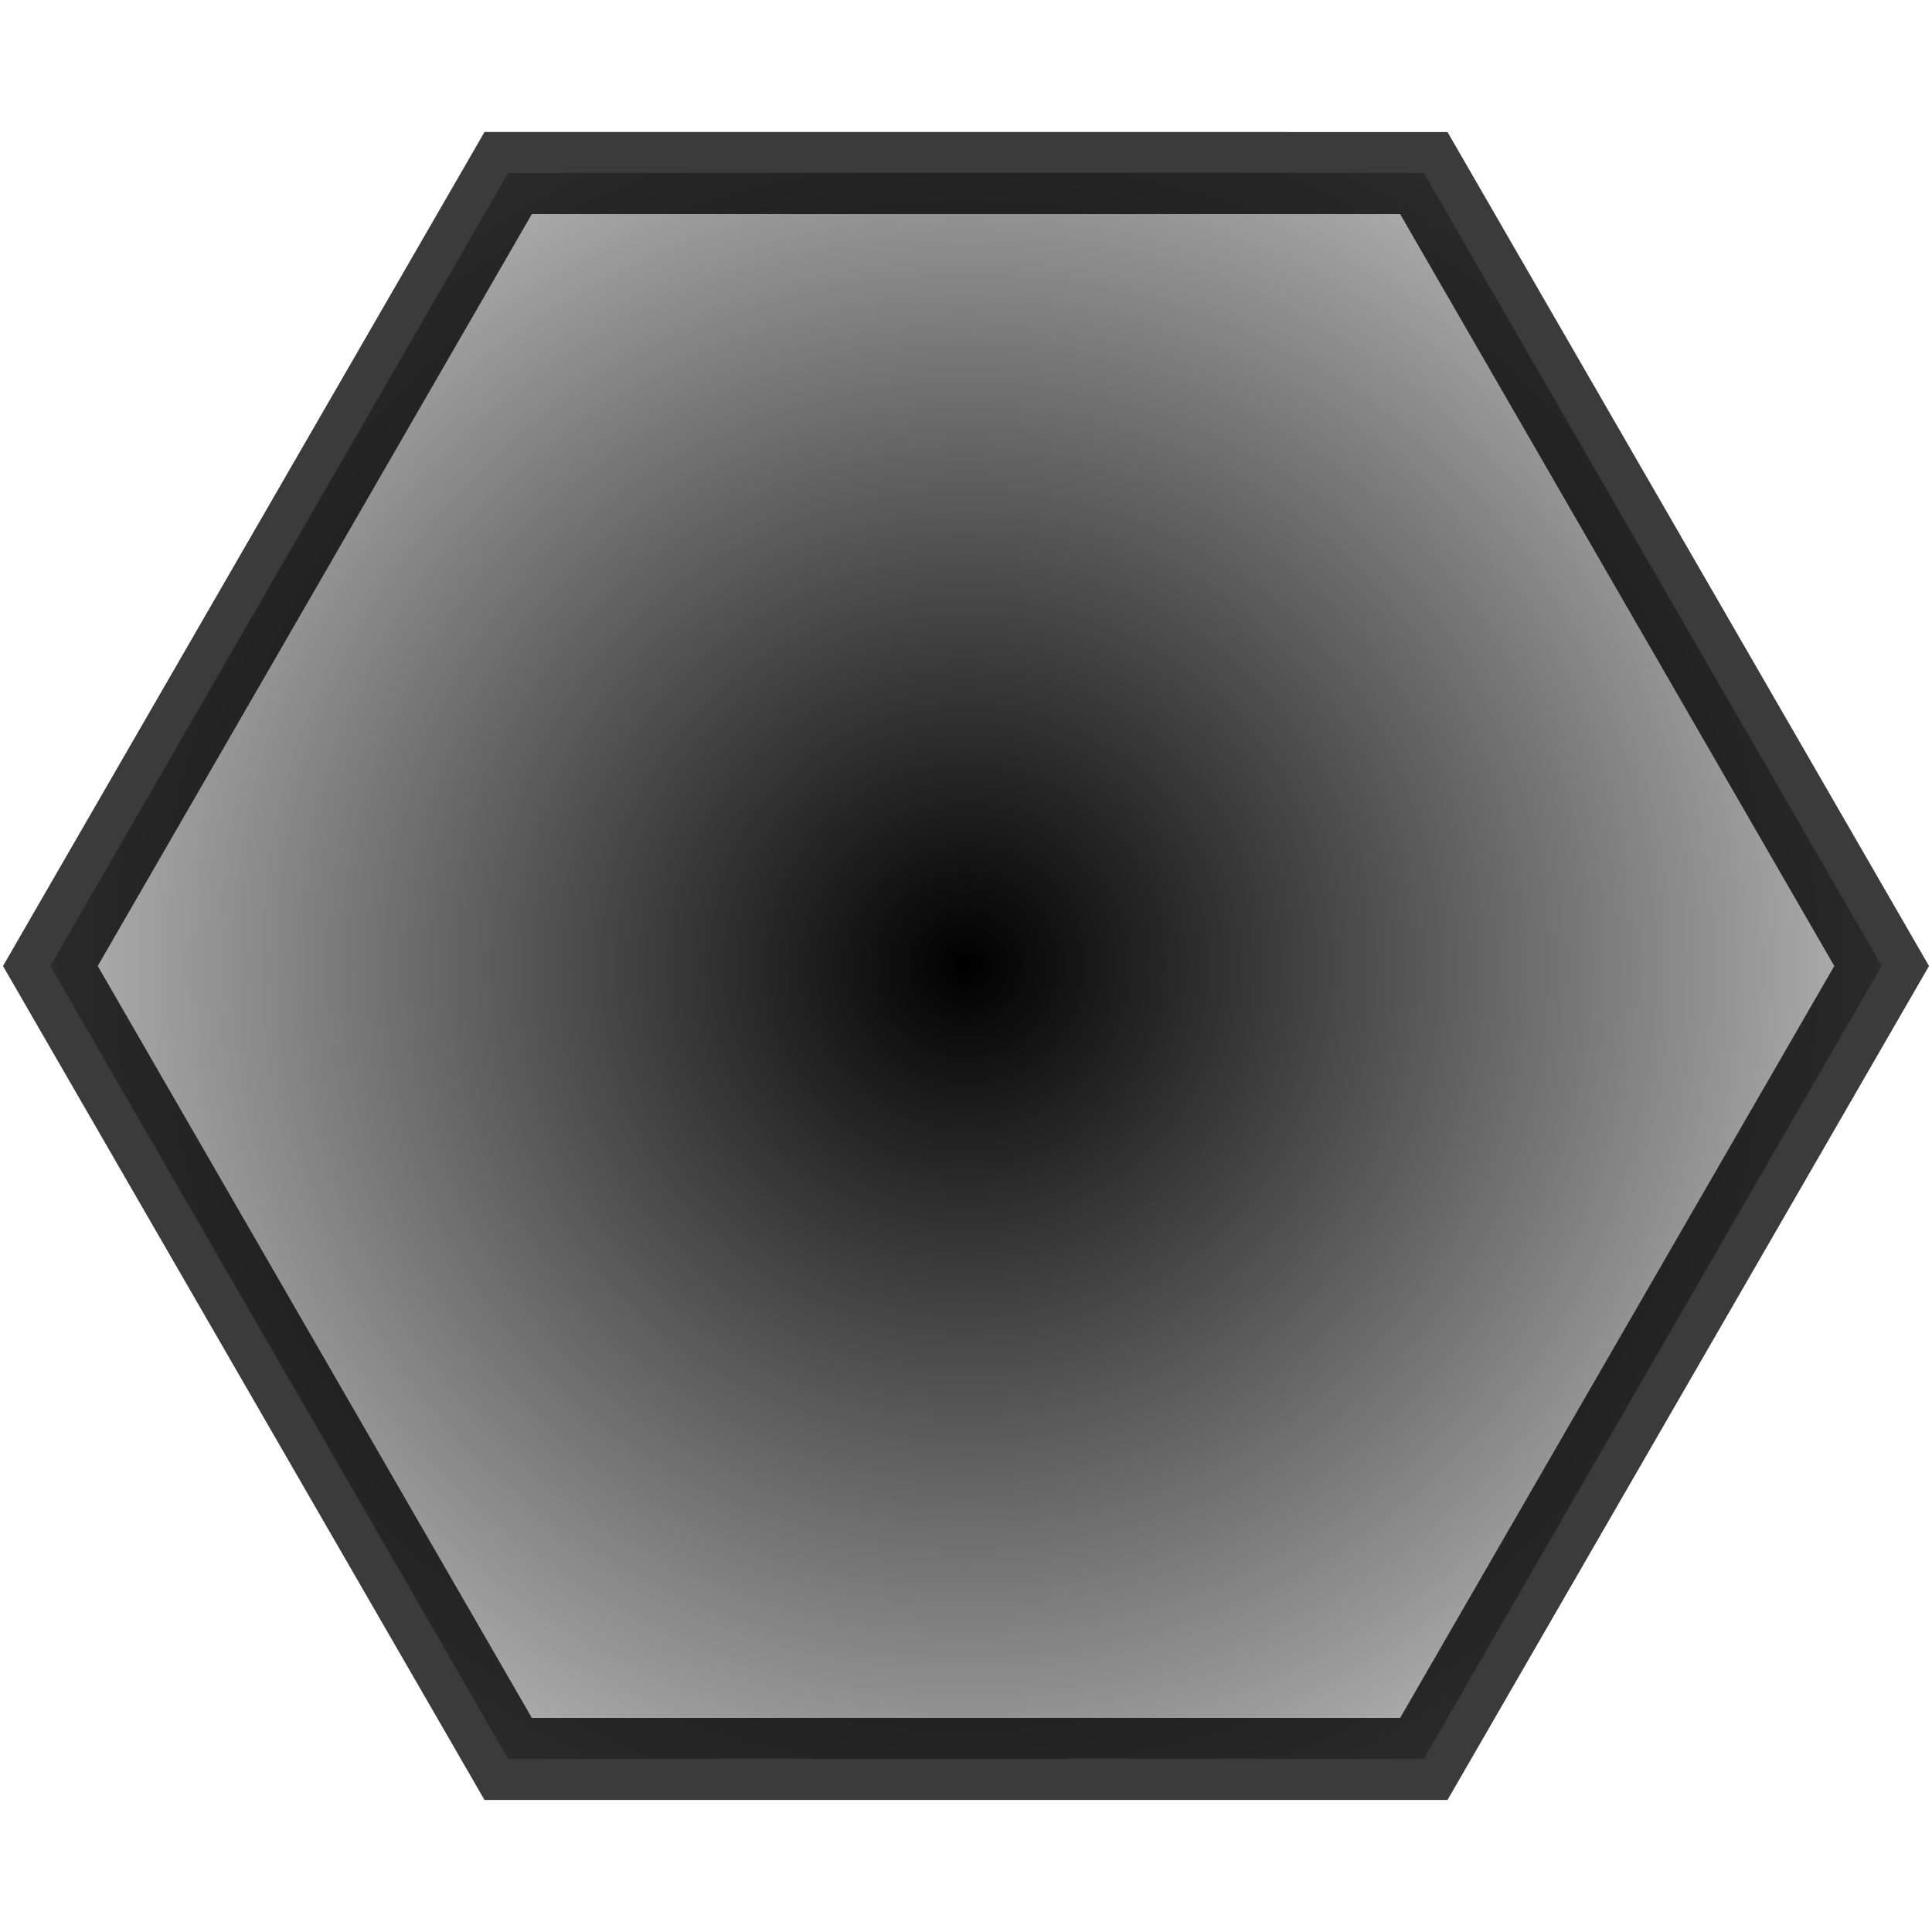 <?xml version="1.0" encoding="UTF-8" standalone="no"?>
<svg
   width="146"
   height="146"
   version="1.1"
   id="svg14"
   sodipodi:docname="loot-circle-outer-03.svg"
   inkscape:version="1.3.2 (091e20e, 2023-11-25, custom)"
   xmlns:inkscape="http://www.inkscape.org/namespaces/inkscape"
   xmlns:sodipodi="http://sodipodi.sourceforge.net/DTD/sodipodi-0.dtd"
   xmlns:xlink="http://www.w3.org/1999/xlink"
   xmlns="http://www.w3.org/2000/svg"
   xmlns:svg="http://www.w3.org/2000/svg"
   xmlns:rdf="http://www.w3.org/1999/02/22-rdf-syntax-ns#"
   xmlns:cc="http://creativecommons.org/ns#"
   xmlns:dc="http://purl.org/dc/elements/1.1/">
  <sodipodi:namedview
     pagecolor="#ffffff"
     bordercolor="#666666"
     borderopacity="1"
     objecttolerance="10"
     gridtolerance="10"
     guidetolerance="10"
     inkscape:pageopacity="0"
     inkscape:pageshadow="2"
     inkscape:window-width="1280"
     inkscape:window-height="1001"
     id="namedview16"
     showgrid="false"
     inkscape:zoom="0.28574862"
     inkscape:cx="-556.43313"
     inkscape:cy="362.20647"
     inkscape:window-x="-8"
     inkscape:window-y="-8"
     inkscape:window-maximized="1"
     inkscape:current-layer="svg14"
     inkscape:showpageshadow="2"
     inkscape:pagecheckerboard="0"
     inkscape:deskcolor="#d1d1d1" />
  <defs
     id="defs8">
    <radialGradient
       xlink:href="#a"
       id="b"
       cx="-68.456"
       cy="77.267"
       fx="-68.456"
       fy="77.267"
       r="71.966"
       gradientTransform="matrix(1,0,0,0.999,1.4103906e-4,0.099)"
       gradientUnits="userSpaceOnUse" />
    <linearGradient
       id="a">
      <stop
         offset="0"
         stop-color="#fcfcfc"
         id="stop3"
         style="stop-color:#000000;stop-opacity:1" />
      <stop
         offset="1"
         stop-color="#3d3d3d"
         stop-opacity="0"
         id="stop5"
         style="stop-color:#000000;stop-opacity:0" />
    </linearGradient>
    <clipPath
       id="a-2">
      <path
         style="fill-opacity:0.506;stroke:#ffffff;stroke-width:2.117;stroke-opacity:0.502"
         inkscape:connector-curvature="0"
         d="m -45.534,209.35 29.33,16.933 v 33.867 l -29.33,16.933 -29.33,-16.933 v -33.867 z"
         id="path2" />
    </clipPath>
    <clipPath
       clipPathUnits="userSpaceOnUse"
       id="clipPath4547">
      <path
         style="fill:#000000;fill-opacity:1;stroke:none;stroke-width:6.2;stroke-miterlimit:4;stroke-dasharray:none;stroke-opacity:0.769"
         inkscape:connector-curvature="0"
         d="m -130.359,46.344 57.723,-38.146 61.904,30.923 4.18,69.068 -57.723,38.146 -61.904,-30.923 z"
         id="path4549" />
    </clipPath>
  </defs>
  <path
     id="path4537"
     d="M 38.404,132.923 3.806,73 38.403,13.076 l 69.194,10e-4 34.598,59.923 -34.597,59.923 z"
     inkscape:connector-curvature="0"
     style="fill:#000000;fill-opacity:0.275;stroke:#000000;stroke-width:6.2;stroke-miterlimit:4;stroke-dasharray:none;stroke-opacity:0.769" />
  <ellipse
     transform="matrix(0.06,-0.998,0.998,0.06,0,0)"
     ry="68.769"
     rx="68.861"
     cy="77.267"
     cx="-68.456"
     id="ellipse12"
     style="fill:url(#b)"
     clip-path="url(#clipPath4547)" />
</svg>
